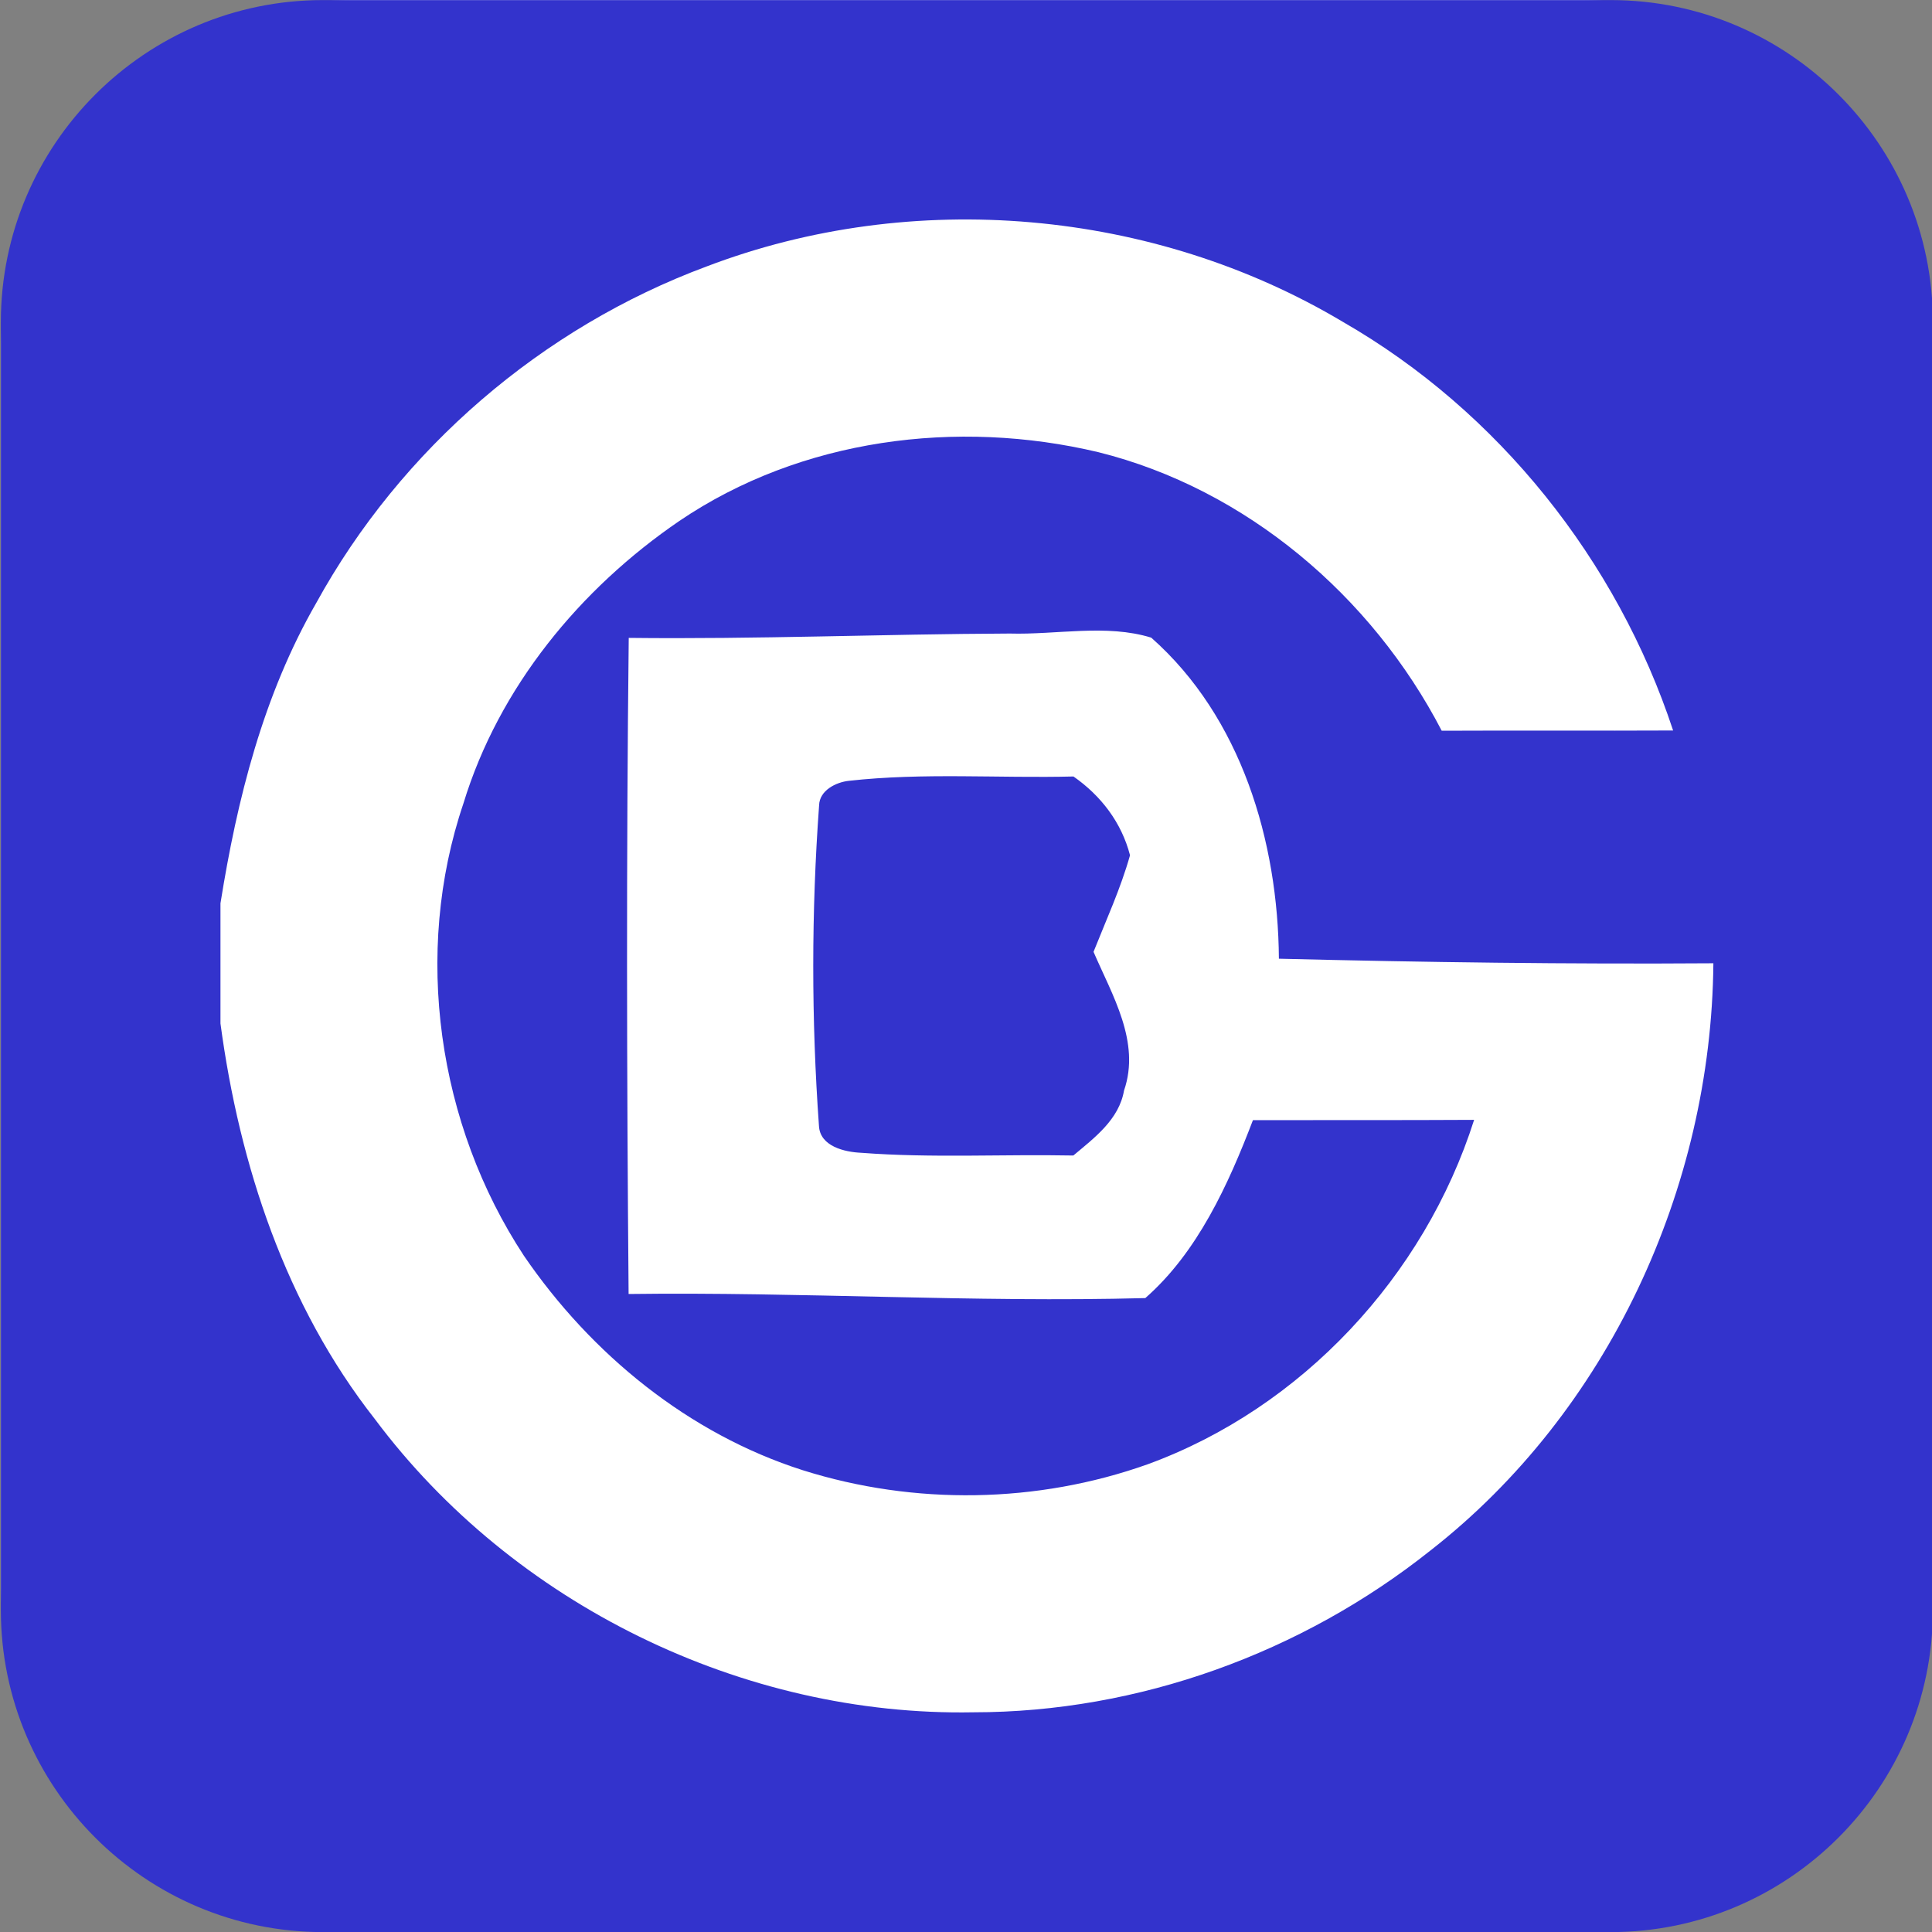 <?xml version="1.0" encoding="utf-8"?>
<!-- Generator: Adobe Illustrator 16.0.0, SVG Export Plug-In . SVG Version: 6.00 Build 0)  -->
<!DOCTYPE svg PUBLIC "-//W3C//DTD SVG 1.1//EN" "http://www.w3.org/Graphics/SVG/1.1/DTD/svg11.dtd">
<svg version="1.1" id="Layer_1" xmlns="http://www.w3.org/2000/svg" xmlns:xlink="http://www.w3.org/1999/xlink" x="0px" y="0px"
  width="88px" height="88px" viewBox="0 0 88 88" enable-background="new 0 0 88 88" xml:space="preserve">
<rect x="0" y="0" width="88" height="88" fill="#808080" stroke="none"/>
<g>
 <path fill="#FFFFFF" d="M72.037,0.004c8.8,0,16,7.2,16,16v56c0,8.801-7.2,16-16,16h-56c-8.8,0-16-7.199-16-16v-56
  c0-8.8,7.2-16,16-16H72.037 M72.037,4.004h-56c-6.617,0-12,5.383-12,12v56c0,6.617,5.383,12,12,12h56c6.617,0,12-5.383,12-12v-56
  C84.037,9.388,78.654,4.004,72.037,4.004L72.037,4.004z"/>
 <path fill="#3333CC" d="M73.371,88.004H14.706c-8.087,0-14.667-6.58-14.667-14.666V14.671c0-8.086,6.58-14.667,14.667-14.667
  h58.667c8.086,0,14.667,6.581,14.667,14.667v58.667C88.037,81.424,81.457,88.004,73.371,88.004L73.371,88.004z"/>
</g>
<path fill="#FFFFFF" d="M32.182,12.138c9.395-3.582,20.356-2.624,28.993,2.528c7.071,4.068,12.474,10.85,15.033,18.607
 c-3.515,0.017-7.03-0.006-10.54,0.011c-3.18-6.132-8.912-11.012-15.639-12.688c-6.431-1.529-13.546-0.621-19.083,3.131
 c-4.521,3.086-8.222,7.572-9.838,12.87c-2.308,6.81-1.174,14.624,2.757,20.603c3.066,4.485,7.503,8.108,12.702,9.767
 c5.082,1.604,10.686,1.518,15.708-0.271c7.02-2.564,12.604-8.563,14.869-15.688c-3.358,0.019-6.715,0.007-10.074,0.013
 c-1.122,2.935-2.526,6.023-4.903,8.105c-7.832,0.209-15.689-0.288-23.535-0.186c-0.084-9.959-0.106-19.93,0.006-29.885
 c5.785,0.067,11.568-0.174,17.352-0.198c2.128,0.062,4.408-0.445,6.447,0.187c4.1,3.623,5.776,9.269,5.815,14.624
 c6.599,0.163,13.19,0.254,19.79,0.208c-0.089,10.24-4.801,20.432-12.882,26.743c-5.874,4.677-13.313,7.374-20.823,7.374
 c-10.501,0.195-20.963-4.922-27.264-13.358c-4.054-5.164-6.166-11.561-7.031-18.017v-5.472c0.758-4.745,1.949-9.49,4.363-13.682
 C18.267,20.438,24.696,14.919,32.182,12.138 M37.309,36.682c-0.354,4.857-0.354,9.75-0.006,14.606c0.05,0.93,1.173,1.187,1.92,1.22
 c3.218,0.246,6.446,0.061,9.666,0.124c0.965-0.809,2.082-1.638,2.31-2.963c0.764-2.212-0.546-4.351-1.39-6.314
 c0.578-1.456,1.235-2.883,1.662-4.399c-0.388-1.496-1.324-2.714-2.576-3.588c-3.408,0.085-6.833-0.181-10.228,0.197
 C38.084,35.626,37.326,35.999,37.309,36.682z"/>
</svg>
